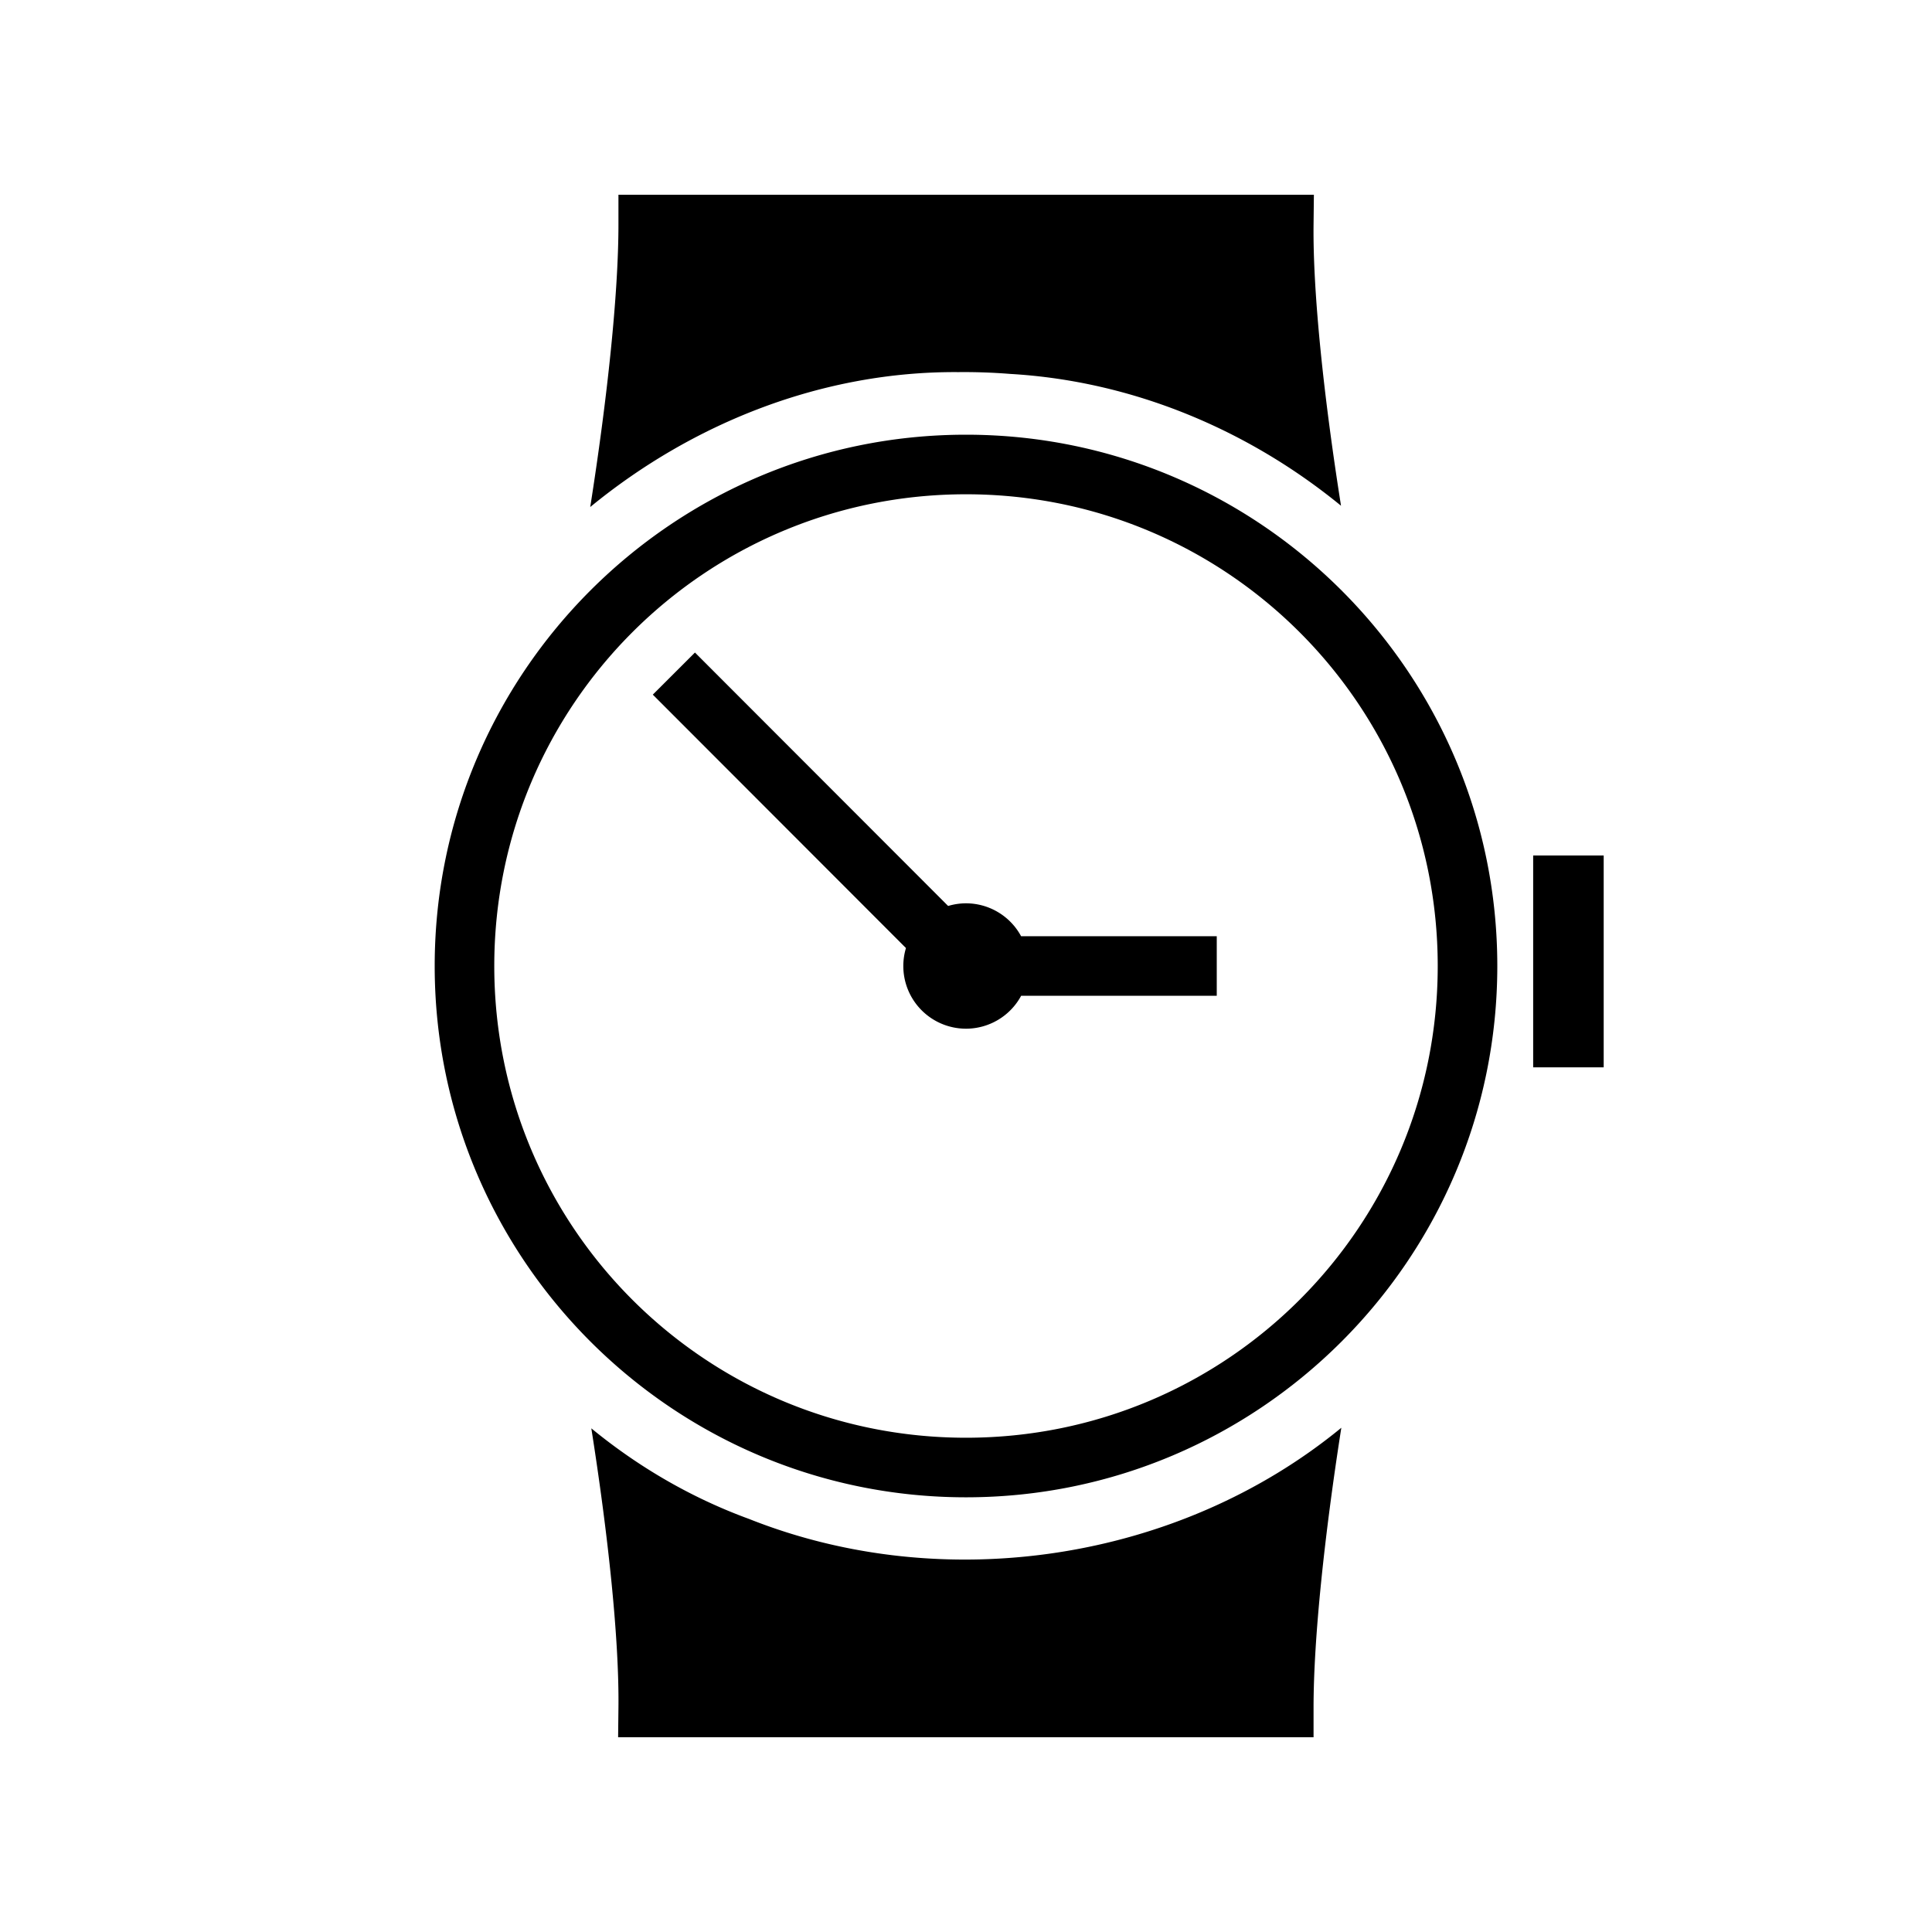 <svg xmlns="http://www.w3.org/2000/svg" width="100%" height="100%" viewBox="0 0 583.68 583.68"><path d="M186.84 58.84v9c0 21.038-3.39 52.724-8.523 85.336 31.097-25.51 70.354-41.053 111.2-40.756 5.227-0.05 10.467 0.13 15.696 0.547 36.83 2.13 71.78 16.79 99.924 39.824-5.164-32.6-8.523-64.168-8.297-84.852l0.1-9.098H186.84z m105 72.488c-88.543 0-160.514 71.967-160.514 160.51 0 88.543 71.97 160.516 160.514 160.516 88.543 0 160.514-71.973 160.514-160.516 0-88.543-71.97-160.51-160.514-160.51z m0 17.998c78.815 0 142.514 63.697 142.514 142.512S370.654 434.356 291.84 434.356c-78.815 0-142.514-63.703-142.514-142.518S213.026 149.326 291.84 149.326zM209.955 197.14l-12.734 12.72 76.48 76.558a18.94 18.94 0 0 0-0.8 5.422A18.94 18.94 0 0 0 291.84 310.78a18.94 18.94 0 0 0 16.66-9.94h59.096v-17.998h-59.11a18.94 18.94 0 0 0-16.646-9.94 18.94 18.94 0 0 0-5.398 0.8l-76.487-76.563z m253.233 61.32v64.003h21.306V258.46h-21.306z m-57.96 172.888c-49.015 40.244-119.824 51.034-178.92 27.547-17.515-6.406-33.528-15.775-47.663-27.375 5.107 32.376 8.42 63.672 8.195 84.222l-0.1 9.098H396.84v-9c0-20.857 3.33-52.178 8.39-84.492z" /></svg>